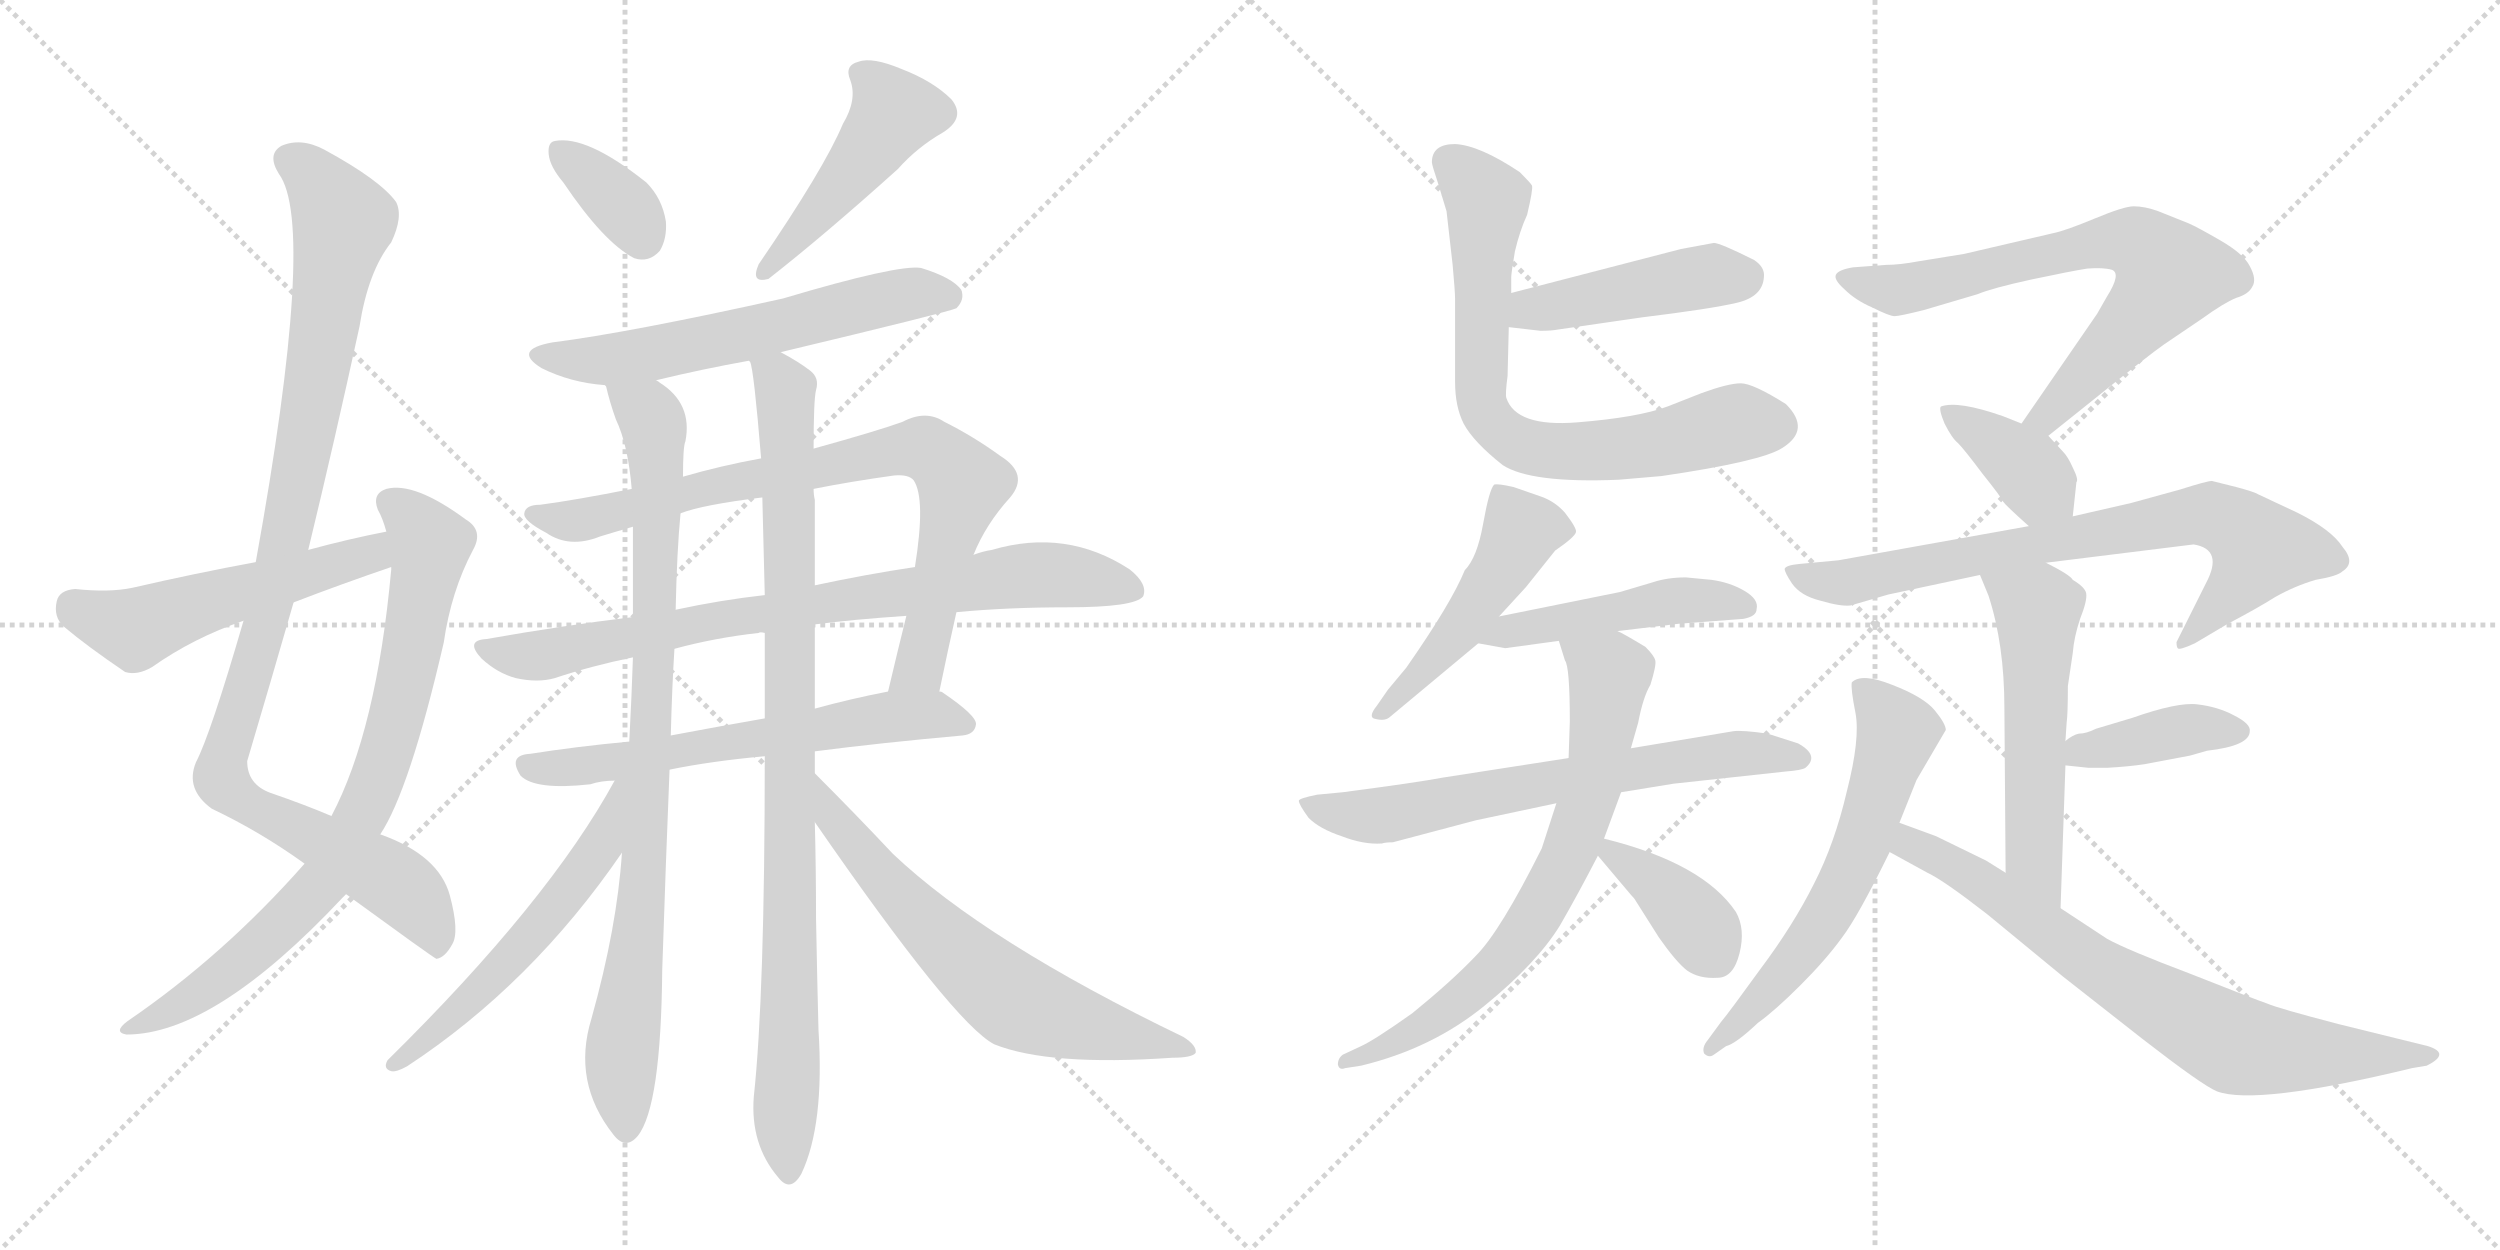 <svg version="1.1" viewBox="0 0 2048 1024" xmlns="http://www.w3.org/2000/svg">
  <g stroke="lightgray" stroke-dasharray="1,1" stroke-width="1" transform="scale(4, 4)">
    <line x1="0" y1="0" x2="256" y2="256"></line>
    <line x1="256" y1="0" x2="0" y2="256"></line>
    <line x1="128" y1="0" x2="128" y2="256"></line>
    <line x1="0" y1="128" x2="256" y2="128"></line>
    <line x1="256" y1="0" x2="512" y2="256"></line>
    <line x1="512" y1="0" x2="256" y2="256"></line>
    <line x1="384" y1="0" x2="384" y2="256"></line>
    <line x1="256" y1="128" x2="512" y2="128"></line>
  </g>
<g transform="scale(1, -1) translate(0, -850)">
   <style type="text/css">
    @keyframes keyframes0 {
      from {
       stroke: black;
       stroke-dashoffset: 1026;
       stroke-width: 128;
       }
       77% {
       animation-timing-function: step-end;
       stroke: black;
       stroke-dashoffset: 0;
       stroke-width: 128;
       }
       to {
       stroke: black;
       stroke-width: 1024;
       }
       }
       #make-me-a-hanzi-animation-0 {
         animation: keyframes0 1.085s both;
         animation-delay: 0s;
         animation-timing-function: linear;
       }
    @keyframes keyframes1 {
      from {
       stroke: black;
       stroke-dashoffset: 796;
       stroke-width: 128;
       }
       72% {
       animation-timing-function: step-end;
       stroke: black;
       stroke-dashoffset: 0;
       stroke-width: 128;
       }
       to {
       stroke: black;
       stroke-width: 1024;
       }
       }
       #make-me-a-hanzi-animation-1 {
         animation: keyframes1 0.898s both;
         animation-delay: 1.085s;
         animation-timing-function: linear;
       }
    @keyframes keyframes2 {
      from {
       stroke: black;
       stroke-dashoffset: 525;
       stroke-width: 128;
       }
       63% {
       animation-timing-function: step-end;
       stroke: black;
       stroke-dashoffset: 0;
       stroke-width: 128;
       }
       to {
       stroke: black;
       stroke-width: 1024;
       }
       }
       #make-me-a-hanzi-animation-2 {
         animation: keyframes2 0.677s both;
         animation-delay: 1.983s;
         animation-timing-function: linear;
       }
    @keyframes keyframes3 {
      from {
       stroke: black;
       stroke-dashoffset: 353;
       stroke-width: 128;
       }
       53% {
       animation-timing-function: step-end;
       stroke: black;
       stroke-dashoffset: 0;
       stroke-width: 128;
       }
       to {
       stroke: black;
       stroke-width: 1024;
       }
       }
       #make-me-a-hanzi-animation-3 {
         animation: keyframes3 0.537s both;
         animation-delay: 2.66s;
         animation-timing-function: linear;
       }
    @keyframes keyframes4 {
      from {
       stroke: black;
       stroke-dashoffset: 462;
       stroke-width: 128;
       }
       60% {
       animation-timing-function: step-end;
       stroke: black;
       stroke-dashoffset: 0;
       stroke-width: 128;
       }
       to {
       stroke: black;
       stroke-width: 1024;
       }
       }
       #make-me-a-hanzi-animation-4 {
         animation: keyframes4 0.626s both;
         animation-delay: 3.197s;
         animation-timing-function: linear;
       }
    @keyframes keyframes5 {
      from {
       stroke: black;
       stroke-dashoffset: 596;
       stroke-width: 128;
       }
       66% {
       animation-timing-function: step-end;
       stroke: black;
       stroke-dashoffset: 0;
       stroke-width: 128;
       }
       to {
       stroke: black;
       stroke-width: 1024;
       }
       }
       #make-me-a-hanzi-animation-5 {
         animation: keyframes5 0.735s both;
         animation-delay: 3.823s;
         animation-timing-function: linear;
       }
    @keyframes keyframes6 {
      from {
       stroke: black;
       stroke-dashoffset: 801;
       stroke-width: 128;
       }
       72% {
       animation-timing-function: step-end;
       stroke: black;
       stroke-dashoffset: 0;
       stroke-width: 128;
       }
       to {
       stroke: black;
       stroke-width: 1024;
       }
       }
       #make-me-a-hanzi-animation-6 {
         animation: keyframes6 0.902s both;
         animation-delay: 4.558s;
         animation-timing-function: linear;
       }
    @keyframes keyframes7 {
      from {
       stroke: black;
       stroke-dashoffset: 796;
       stroke-width: 128;
       }
       72% {
       animation-timing-function: step-end;
       stroke: black;
       stroke-dashoffset: 0;
       stroke-width: 128;
       }
       to {
       stroke: black;
       stroke-width: 1024;
       }
       }
       #make-me-a-hanzi-animation-7 {
         animation: keyframes7 0.898s both;
         animation-delay: 5.46s;
         animation-timing-function: linear;
       }
    @keyframes keyframes8 {
      from {
       stroke: black;
       stroke-dashoffset: 620;
       stroke-width: 128;
       }
       67% {
       animation-timing-function: step-end;
       stroke: black;
       stroke-dashoffset: 0;
       stroke-width: 128;
       }
       to {
       stroke: black;
       stroke-width: 1024;
       }
       }
       #make-me-a-hanzi-animation-8 {
         animation: keyframes8 0.755s both;
         animation-delay: 6.358s;
         animation-timing-function: linear;
       }
    @keyframes keyframes9 {
      from {
       stroke: black;
       stroke-dashoffset: 877;
       stroke-width: 128;
       }
       74% {
       animation-timing-function: step-end;
       stroke: black;
       stroke-dashoffset: 0;
       stroke-width: 128;
       }
       to {
       stroke: black;
       stroke-width: 1024;
       }
       }
       #make-me-a-hanzi-animation-9 {
         animation: keyframes9 0.964s both;
         animation-delay: 7.112s;
         animation-timing-function: linear;
       }
    @keyframes keyframes10 {
      from {
       stroke: black;
       stroke-dashoffset: 928;
       stroke-width: 128;
       }
       75% {
       animation-timing-function: step-end;
       stroke: black;
       stroke-dashoffset: 0;
       stroke-width: 128;
       }
       to {
       stroke: black;
       stroke-width: 1024;
       }
       }
       #make-me-a-hanzi-animation-10 {
         animation: keyframes10 1.005s both;
         animation-delay: 8.076s;
         animation-timing-function: linear;
       }
    @keyframes keyframes11 {
      from {
       stroke: black;
       stroke-dashoffset: 552;
       stroke-width: 128;
       }
       64% {
       animation-timing-function: step-end;
       stroke: black;
       stroke-dashoffset: 0;
       stroke-width: 128;
       }
       to {
       stroke: black;
       stroke-width: 1024;
       }
       }
       #make-me-a-hanzi-animation-11 {
         animation: keyframes11 0.699s both;
         animation-delay: 9.081s;
         animation-timing-function: linear;
       }
    @keyframes keyframes12 {
      from {
       stroke: black;
       stroke-dashoffset: 648;
       stroke-width: 128;
       }
       68% {
       animation-timing-function: step-end;
       stroke: black;
       stroke-dashoffset: 0;
       stroke-width: 128;
       }
       to {
       stroke: black;
       stroke-width: 1024;
       }
       }
       #make-me-a-hanzi-animation-12 {
         animation: keyframes12 0.777s both;
         animation-delay: 9.781s;
         animation-timing-function: linear;
       }
    @keyframes keyframes13 {
      from {
       stroke: black;
       stroke-dashoffset: 449;
       stroke-width: 128;
       }
       59% {
       animation-timing-function: step-end;
       stroke: black;
       stroke-dashoffset: 0;
       stroke-width: 128;
       }
       to {
       stroke: black;
       stroke-width: 1024;
       }
       }
       #make-me-a-hanzi-animation-13 {
         animation: keyframes13 0.615s both;
         animation-delay: 10.558s;
         animation-timing-function: linear;
       }
    @keyframes keyframes14 {
      from {
       stroke: black;
       stroke-dashoffset: 725;
       stroke-width: 128;
       }
       70% {
       animation-timing-function: step-end;
       stroke: black;
       stroke-dashoffset: 0;
       stroke-width: 128;
       }
       to {
       stroke: black;
       stroke-width: 1024;
       }
       }
       #make-me-a-hanzi-animation-14 {
         animation: keyframes14 0.84s both;
         animation-delay: 11.173s;
         animation-timing-function: linear;
       }
    @keyframes keyframes15 {
      from {
       stroke: black;
       stroke-dashoffset: 483;
       stroke-width: 128;
       }
       61% {
       animation-timing-function: step-end;
       stroke: black;
       stroke-dashoffset: 0;
       stroke-width: 128;
       }
       to {
       stroke: black;
       stroke-width: 1024;
       }
       }
       #make-me-a-hanzi-animation-15 {
         animation: keyframes15 0.643s both;
         animation-delay: 12.013s;
         animation-timing-function: linear;
       }
    @keyframes keyframes16 {
      from {
       stroke: black;
       stroke-dashoffset: 471;
       stroke-width: 128;
       }
       61% {
       animation-timing-function: step-end;
       stroke: black;
       stroke-dashoffset: 0;
       stroke-width: 128;
       }
       to {
       stroke: black;
       stroke-width: 1024;
       }
       }
       #make-me-a-hanzi-animation-16 {
         animation: keyframes16 0.633s both;
         animation-delay: 12.656s;
         animation-timing-function: linear;
       }
    @keyframes keyframes17 {
      from {
       stroke: black;
       stroke-dashoffset: 664;
       stroke-width: 128;
       }
       68% {
       animation-timing-function: step-end;
       stroke: black;
       stroke-dashoffset: 0;
       stroke-width: 128;
       }
       to {
       stroke: black;
       stroke-width: 1024;
       }
       }
       #make-me-a-hanzi-animation-17 {
         animation: keyframes17 0.79s both;
         animation-delay: 13.29s;
         animation-timing-function: linear;
       }
    @keyframes keyframes18 {
      from {
       stroke: black;
       stroke-dashoffset: 710;
       stroke-width: 128;
       }
       70% {
       animation-timing-function: step-end;
       stroke: black;
       stroke-dashoffset: 0;
       stroke-width: 128;
       }
       to {
       stroke: black;
       stroke-width: 1024;
       }
       }
       #make-me-a-hanzi-animation-18 {
         animation: keyframes18 0.828s both;
         animation-delay: 14.08s;
         animation-timing-function: linear;
       }
    @keyframes keyframes19 {
      from {
       stroke: black;
       stroke-dashoffset: 373;
       stroke-width: 128;
       }
       55% {
       animation-timing-function: step-end;
       stroke: black;
       stroke-dashoffset: 0;
       stroke-width: 128;
       }
       to {
       stroke: black;
       stroke-width: 1024;
       }
       }
       #make-me-a-hanzi-animation-19 {
         animation: keyframes19 0.554s both;
         animation-delay: 14.908s;
         animation-timing-function: linear;
       }
    @keyframes keyframes20 {
      from {
       stroke: black;
       stroke-dashoffset: 704;
       stroke-width: 128;
       }
       70% {
       animation-timing-function: step-end;
       stroke: black;
       stroke-dashoffset: 0;
       stroke-width: 128;
       }
       to {
       stroke: black;
       stroke-width: 1024;
       }
       }
       #make-me-a-hanzi-animation-20 {
         animation: keyframes20 0.823s both;
         animation-delay: 15.461s;
         animation-timing-function: linear;
       }
    @keyframes keyframes21 {
      from {
       stroke: black;
       stroke-dashoffset: 378;
       stroke-width: 128;
       }
       55% {
       animation-timing-function: step-end;
       stroke: black;
       stroke-dashoffset: 0;
       stroke-width: 128;
       }
       to {
       stroke: black;
       stroke-width: 1024;
       }
       }
       #make-me-a-hanzi-animation-21 {
         animation: keyframes21 0.558s both;
         animation-delay: 16.284s;
         animation-timing-function: linear;
       }
    @keyframes keyframes22 {
      from {
       stroke: black;
       stroke-dashoffset: 751;
       stroke-width: 128;
       }
       71% {
       animation-timing-function: step-end;
       stroke: black;
       stroke-dashoffset: 0;
       stroke-width: 128;
       }
       to {
       stroke: black;
       stroke-width: 1024;
       }
       }
       #make-me-a-hanzi-animation-22 {
         animation: keyframes22 0.861s both;
         animation-delay: 16.842s;
         animation-timing-function: linear;
       }
    @keyframes keyframes23 {
      from {
       stroke: black;
       stroke-dashoffset: 547;
       stroke-width: 128;
       }
       64% {
       animation-timing-function: step-end;
       stroke: black;
       stroke-dashoffset: 0;
       stroke-width: 128;
       }
       to {
       stroke: black;
       stroke-width: 1024;
       }
       }
       #make-me-a-hanzi-animation-23 {
         animation: keyframes23 0.695s both;
         animation-delay: 17.703s;
         animation-timing-function: linear;
       }
    @keyframes keyframes24 {
      from {
       stroke: black;
       stroke-dashoffset: 398;
       stroke-width: 128;
       }
       56% {
       animation-timing-function: step-end;
       stroke: black;
       stroke-dashoffset: 0;
       stroke-width: 128;
       }
       to {
       stroke: black;
       stroke-width: 1024;
       }
       }
       #make-me-a-hanzi-animation-24 {
         animation: keyframes24 0.574s both;
         animation-delay: 18.398s;
         animation-timing-function: linear;
       }
    @keyframes keyframes25 {
      from {
       stroke: black;
       stroke-dashoffset: 610;
       stroke-width: 128;
       }
       67% {
       animation-timing-function: step-end;
       stroke: black;
       stroke-dashoffset: 0;
       stroke-width: 128;
       }
       to {
       stroke: black;
       stroke-width: 1024;
       }
       }
       #make-me-a-hanzi-animation-25 {
         animation: keyframes25 0.746s both;
         animation-delay: 18.972s;
         animation-timing-function: linear;
       }
    @keyframes keyframes26 {
      from {
       stroke: black;
       stroke-dashoffset: 739;
       stroke-width: 128;
       }
       71% {
       animation-timing-function: step-end;
       stroke: black;
       stroke-dashoffset: 0;
       stroke-width: 128;
       }
       to {
       stroke: black;
       stroke-width: 1024;
       }
       }
       #make-me-a-hanzi-animation-26 {
         animation: keyframes26 0.851s both;
         animation-delay: 19.719s;
         animation-timing-function: linear;
       }
</style>
<path d="M 283.5 117.5 Q 353.5 66.5 357.5 64.5 Q 364.5 65.5 370.5 76.5 Q 376.5 86.5 368.5 116.5 Q 359.5 149.5 311.5 166.5 L 271.5 181.5 Q 250.5 190.5 221.5 200.5 Q 202.5 207.5 202.5 226.5 Q 221.5 290.5 240.5 356.5 L 252.5 399.5 Q 274.5 490.5 294.5 582.5 Q 301.5 627.5 320.5 651.5 Q 330.5 672.5 324.5 684.5 Q 311.5 702.5 265.5 727.5 Q 246.5 737.5 230.5 730.5 Q 218.5 723.5 228.5 707.5 Q 259.5 665.5 209.5 389.5 L 199.5 341.5 Q 172.5 248.5 160.5 225.5 Q 151.5 203.5 173.5 187.5 Q 213.5 168.5 249.5 142.5 L 283.5 117.5 Z" fill="lightgray"></path> 
<path d="M 249.5 142.5 Q 183.5 67.5 104.5 13.5 Q 92.5 4.5 103.5 2.5 Q 175.5 2.5 280.5 114.5 Q 281.5 115.5 283.5 117.5 L 311.5 166.5 Q 335.5 202.5 363.5 323.5 Q 369.5 365.5 387.5 399.5 Q 396.5 415.5 381.5 424.5 Q 339.5 455.5 316.5 449.5 Q 304.5 445.5 309.5 432.5 Q 313.5 425.5 316.5 414.5 L 320.5 385.5 L 320.5 383.5 Q 308.5 251.5 271.5 181.5 L 249.5 142.5 Z" fill="lightgray"></path> 
<path d="M 316.5 414.5 Q 285.5 408.5 252.5 399.5 L 209.5 389.5 Q 160.5 380.5 108.5 368.5 Q 89.5 364.5 61.5 367.5 Q 48.5 366.5 46.5 357.5 Q 43.5 344.5 52.5 336.5 Q 71.5 320.5 102.5 299.5 Q 112.5 296.5 124.5 303.5 Q 158.5 327.5 199.5 341.5 L 240.5 356.5 Q 279.5 371.5 320.5 385.5 C 348.5 395.5 345.5 420.5 316.5 414.5 Z" fill="lightgray"></path> 
<path d="M 461.5 700.5 Q 494.5 651.5 519.5 638.5 Q 531.5 634.5 540.5 644.5 Q 546.5 654.5 545.5 668.5 Q 542.5 687.5 529.5 700.5 Q 480.5 739.5 454.5 734.5 Q 448.5 733.5 449.5 723.5 Q 450.5 713.5 461.5 700.5 Z" fill="lightgray"></path> 
<path d="M 690.5 748.5 Q 675.5 712.5 621.5 633.5 Q 614.5 617.5 629.5 621.5 Q 675.5 657.5 735.5 711.5 Q 751.5 729.5 772.5 741.5 Q 791.5 753.5 779.5 768.5 Q 764.5 783.5 738.5 793.5 Q 714.5 803.5 703.5 799.5 Q 691.5 796.5 696.5 784.5 Q 702.5 768.5 690.5 748.5 Z" fill="lightgray"></path> 
<path d="M 639.5 561.5 Q 777.5 594.5 783.5 597.5 Q 790.5 604.5 787.5 612.5 Q 780.5 622.5 754.5 630.5 Q 735.5 633.5 641.5 605.5 Q 515.5 577.5 452.5 569.5 Q 419.5 563.5 443.5 548.5 Q 467.5 536.5 495.5 534.5 L 496.5 533.5 C 507.5 531.5 508.5 531.5 537.5 538.5 Q 574.5 547.5 613.5 554.5 L 639.5 561.5 Z" fill="lightgray"></path> 
<path d="M 769.5 283.5 Q 776.5 317.5 783.5 348.5 L 797.5 395.5 Q 807.5 420.5 827.5 442.5 Q 843.5 461.5 819.5 476.5 Q 797.5 492.5 773.5 504.5 Q 758.5 514.5 739.5 504.5 Q 720.5 497.5 666.5 482.5 L 623.5 474.5 Q 590.5 468.5 559.5 459.5 L 517.5 449.5 Q 472.5 440.5 442.5 436.5 Q 430.5 436.5 429.5 429.5 Q 428.5 423.5 447.5 413.5 Q 466.5 400.5 491.5 410.5 Q 504.5 414.5 518.5 418.5 L 557.5 429.5 Q 575.5 436.5 624.5 442.5 L 666.5 449.5 Q 696.5 455.5 732.5 460.5 Q 744.5 461.5 748.5 456.5 Q 758.5 441.5 749.5 385.5 L 742.5 345.5 Q 735.5 317.5 727.5 283.5 C 720.5 254.5 763.5 254.5 769.5 283.5 Z" fill="lightgray"></path> 
<path d="M 783.5 348.5 Q 825.5 352.5 874.5 352.5 Q 929.5 352.5 936.5 361.5 Q 940.5 371.5 925.5 383.5 Q 873.5 417.5 812.5 399.5 Q 805.5 398.5 797.5 395.5 L 749.5 385.5 Q 709.5 379.5 667.5 370.5 L 626.5 362.5 Q 590.5 358.5 553.5 350.5 L 518.5 344.5 Q 460.5 337.5 398.5 326.5 Q 380.5 325.5 394.5 310.5 Q 407.5 298.5 422.5 294.5 Q 440.5 290.5 454.5 294.5 Q 484.5 304.5 518.5 311.5 L 552.5 318.5 Q 585.5 327.5 621.5 331.5 Q 622.5 332.5 626.5 331.5 L 667.5 338.5 Q 698.5 342.5 742.5 345.5 L 783.5 348.5 Z" fill="lightgray"></path> 
<path d="M 667.5 234.5 Q 721.5 241.5 788.5 247.5 Q 798.5 248.5 799.5 256.5 Q 800.5 263.5 772.5 282.5 Q 771.5 283.5 769.5 283.5 L 727.5 283.5 Q 696.5 277.5 667.5 269.5 L 626.5 261.5 Q 586.5 254.5 549.5 247.5 L 515.5 242.5 Q 472.5 238.5 434.5 232.5 Q 415.5 231.5 426.5 214.5 Q 438.5 202.5 483.5 207.5 Q 492.5 210.5 503.5 210.5 L 548.5 219.5 Q 582.5 226.5 626.5 230.5 L 667.5 234.5 Z" fill="lightgray"></path> 
<path d="M 496.5 533.5 Q 499.5 520.5 504.5 506.5 Q 514.5 485.5 517.5 449.5 L 518.5 418.5 Q 518.5 387.5 518.5 344.5 L 518.5 311.5 Q 517.5 280.5 515.5 242.5 L 509.5 151.5 Q 505.5 90.5 484.5 15.5 Q 468.5 -36.5 502.5 -79.5 Q 512.5 -92.5 522.5 -80.5 Q 541.5 -56.5 542.5 55.5 Q 545.5 146.5 548.5 219.5 L 549.5 247.5 Q 550.5 286.5 552.5 318.5 L 553.5 350.5 Q 554.5 398.5 557.5 429.5 L 559.5 459.5 Q 559.5 484.5 561.5 488.5 Q 567.5 519.5 540.5 536.5 Q 539.5 537.5 537.5 538.5 C 514.5 557.5 488.5 562.5 496.5 533.5 Z" fill="lightgray"></path> 
<path d="M 667.5 216.5 Q 667.5 226.5 667.5 234.5 L 667.5 269.5 Q 667.5 303.5 667.5 338.5 L 667.5 370.5 Q 667.5 404.5 667.5 440.5 Q 666.5 444.5 666.5 449.5 L 666.5 482.5 Q 666.5 522.5 668.5 530.5 Q 671.5 540.5 663.5 546.5 Q 654.5 553.5 639.5 561.5 C 613.5 576.5 607.5 580.5 613.5 554.5 L 614.5 553.5 Q 617.5 547.5 623.5 474.5 L 624.5 442.5 Q 625.5 403.5 626.5 362.5 L 626.5 331.5 Q 626.5 297.5 626.5 261.5 L 626.5 230.5 Q 626.5 34.5 617.5 -48.5 Q 614.5 -87.5 637.5 -114.5 Q 647.5 -127.5 656.5 -111.5 Q 675.5 -71.5 670.5 6.5 Q 669.5 43.5 668.5 97.5 Q 668.5 137.5 667.5 176.5 L 667.5 216.5 Z" fill="lightgray"></path> 
<path d="M 503.5 210.5 Q 449.5 111.5 317.5 -18.5 Q 313.5 -25.5 320.5 -27.5 Q 324.5 -28.5 333.5 -23.5 Q 435.5 43.5 509.5 151.5 C 558.5 221.5 518.5 236.5 503.5 210.5 Z" fill="lightgray"></path> 
<path d="M 667.5 176.5 Q 781.5 11.5 814.5 -5.5 Q 859.5 -23.5 960.5 -16.5 Q 976.5 -16.5 979.5 -12.5 Q 980.5 -6.5 969.5 0.5 Q 807.5 78.5 731.5 150.5 Q 700.5 183.5 667.5 216.5 C 646.5 237.5 650.5 201.5 667.5 176.5 Z" fill="lightgray"></path> 
<path d="M 1236.0 582.0 L 1262.0 579.0 Q 1271.0 579.0 1276.0 580.0 L 1345.0 590.0 Q 1402.0 597.0 1423.0 602.0 Q 1444.0 607.0 1445.0 623.0 Q 1446.0 631.0 1437.0 637.0 Q 1409.0 651.0 1404.0 651.0 L 1377.0 646.0 L 1238.0 610.0 C 1209.0 602.0 1206.0 585.0 1236.0 582.0 Z" fill="lightgray"></path> 
<path d="M 1251.0 674.0 Q 1256.0 695.0 1255.0 698.0 Q 1254.0 700.0 1245.0 709.0 Q 1212.0 731.0 1192.0 732.0 Q 1173.0 732.0 1173.0 717.0 Q 1173.0 715.0 1178.0 700.0 L 1185.0 677.0 L 1190.0 633.0 Q 1192.0 611.0 1192.0 605.0 L 1192.0 537.0 Q 1192.0 517.0 1199.0 503.0 Q 1207.0 488.0 1231.0 469.0 Q 1254.0 454.0 1326.0 457.0 L 1361.0 460.0 Q 1443.0 472.0 1460.0 483.0 Q 1484.0 498.0 1463.0 519.0 Q 1436.0 536.0 1426.0 536.0 Q 1416.0 536.0 1394.0 528.0 L 1366.0 517.0 Q 1342.0 508.0 1292.0 504.0 Q 1242.0 500.0 1234.0 524.0 Q 1233.0 527.0 1235.0 542.0 L 1236.0 582.0 L 1238.0 610.0 L 1238.0 623.0 Q 1238.0 626.0 1241.0 644.0 Q 1245.0 661.0 1251.0 674.0 Z" fill="lightgray"></path> 
<path d="M 1228.0 345.0 L 1250.0 369.0 L 1274.0 399.0 Q 1290.0 410.0 1291.0 414.0 Q 1292.0 417.0 1282.0 430.0 Q 1274.0 439.0 1263.0 443.0 L 1240.0 451.0 Q 1227.0 454.0 1224.0 453.0 Q 1220.0 449.0 1215.0 421.0 Q 1210.0 393.0 1200.0 383.0 Q 1189.0 356.0 1152.0 303.0 L 1137.0 285.0 L 1128.0 272.0 Q 1120.0 262.0 1127.0 261.0 Q 1135.0 259.0 1139.0 263.0 L 1211.0 323.0 L 1228.0 345.0 Z" fill="lightgray"></path> 
<path d="M 1233.0 319.0 L 1277.0 325.0 L 1325.0 333.0 L 1375.0 339.0 L 1428.0 343.0 Q 1439.0 345.0 1439.0 351.0 Q 1441.0 359.0 1429.0 366.0 Q 1417.0 373.0 1402.0 375.0 L 1381.0 377.0 Q 1366.0 377.0 1354.0 373.0 L 1327.0 365.0 L 1228.0 345.0 C 1199.0 339.0 1181.0 328.0 1211.0 323.0 L 1233.0 319.0 Z" fill="lightgray"></path> 
<path d="M 1285.0 229.0 L 1182.0 213.0 Q 1161.0 209.0 1100.0 201.0 L 1079.0 199.0 Q 1064.0 196.0 1064.0 194.0 Q 1064.0 191.0 1072.0 180.0 Q 1081.0 171.0 1099.0 165.0 Q 1117.0 158.0 1132.0 159.0 Q 1135.0 160.0 1141.0 160.0 L 1209.0 178.0 L 1275.0 192.0 L 1328.0 201.0 L 1371.0 208.0 L 1463.0 218.0 Q 1476.0 219.0 1479.0 221.0 Q 1491.0 231.0 1473.0 241.0 L 1448.0 249.0 Q 1427.0 252.0 1420.0 251.0 L 1336.0 237.0 L 1285.0 229.0 Z" fill="lightgray"></path> 
<path d="M 1277.0 325.0 L 1282.0 309.0 Q 1286.0 304.0 1286.0 259.0 L 1285.0 229.0 L 1275.0 192.0 L 1263.0 155.0 Q 1229.0 87.0 1209.0 67.0 Q 1189.0 46.0 1157.0 20.0 Q 1126.0 -2.0 1115.0 -7.0 L 1100.0 -14.0 Q 1096.0 -17.0 1096.0 -22.0 Q 1097.0 -27.0 1102.0 -25.0 L 1115.0 -23.0 Q 1173.0 -9.0 1216.0 26.0 Q 1259.0 61.0 1278.0 92.0 Q 1293.0 118.0 1309.0 149.0 L 1314.0 163.0 L 1328.0 201.0 L 1336.0 237.0 L 1342.0 258.0 Q 1346.0 279.0 1352.0 289.0 Q 1357.0 305.0 1356.0 309.0 Q 1355.0 313.0 1348.0 320.0 Q 1330.0 331.0 1325.0 333.0 C 1299.0 347.0 1268.0 354.0 1277.0 325.0 Z" fill="lightgray"></path> 
<path d="M 1309.0 149.0 L 1336.0 117.0 Q 1339.0 114.0 1340.0 112.0 L 1359.0 82.0 Q 1373.0 62.0 1382.0 55.0 Q 1392.0 48.0 1407.0 49.0 Q 1420.0 49.0 1425.0 69.0 Q 1430.0 89.0 1422.0 103.0 Q 1395.0 143.0 1314.0 163.0 C 1293.0 168.0 1293.0 168.0 1309.0 149.0 Z" fill="lightgray"></path> 
<path d="M 1678.0 493.0 L 1713.0 521.0 Q 1760.0 559.0 1773.0 568.0 L 1804.0 589.0 Q 1822.0 602.0 1832.0 606.0 Q 1842.0 609.0 1845.0 615.0 Q 1849.0 621.0 1843.0 632.0 Q 1838.0 642.0 1819.0 653.0 Q 1800.0 664.0 1793.0 667.0 L 1768.0 677.0 Q 1757.0 681.0 1748.0 681.0 Q 1740.0 681.0 1716.0 671.0 Q 1692.0 661.0 1682.0 659.0 L 1609.0 642.0 L 1572.0 636.0 Q 1556.0 633.0 1545.0 633.0 L 1518.0 631.0 Q 1506.0 629.0 1504.0 625.0 Q 1502.0 621.0 1511.0 613.0 Q 1520.0 604.0 1534.0 598.0 Q 1548.0 591.0 1552.0 591.0 Q 1556.0 591.0 1576.0 596.0 L 1620.0 609.0 Q 1632.0 614.0 1664.0 621.0 Q 1697.0 628.0 1710.0 630.0 Q 1723.0 631.0 1730.0 629.0 Q 1738.0 626.0 1726.0 607.0 L 1718.0 593.0 L 1656.0 503.0 C 1639.0 478.0 1655.0 474.0 1678.0 493.0 Z" fill="lightgray"></path> 
<path d="M 1698.0 427.0 L 1701.0 455.0 Q 1703.0 457.0 1698.0 467.0 Q 1694.0 476.0 1690.0 480.0 L 1678.0 493.0 L 1656.0 503.0 L 1641.0 509.0 Q 1604.0 522.0 1590.0 517.0 Q 1588.0 515.0 1593.0 503.0 Q 1599.0 491.0 1604.0 487.0 Q 1609.0 482.0 1624.0 462.0 Q 1640.0 442.0 1641.0 439.0 Q 1643.0 436.0 1662.0 419.0 C 1684.0 399.0 1695.0 397.0 1698.0 427.0 Z" fill="lightgray"></path> 
<path d="M 1676.0 389.0 L 1797.0 404.0 Q 1822.0 400.0 1807.0 372.0 L 1783.0 324.0 Q 1783.0 320.0 1784.0 319.0 Q 1785.0 317.0 1798.0 323.0 L 1825.0 339.0 Q 1848.0 351.0 1864.0 361.0 Q 1880.0 370.0 1897.0 375.0 Q 1915.0 378.0 1919.0 382.0 Q 1930.0 389.0 1919.0 402.0 Q 1910.0 416.0 1882.0 430.0 L 1850.0 445.0 Q 1847.0 447.0 1832.0 451.0 L 1812.0 456.0 Q 1808.0 456.0 1786.0 449.0 L 1746.0 438.0 L 1698.0 427.0 L 1662.0 419.0 L 1506.0 391.0 L 1474.0 388.0 Q 1463.0 387.0 1462.0 384.0 Q 1462.0 381.0 1468.0 372.0 Q 1475.0 362.0 1491.0 358.0 Q 1508.0 353.0 1516.0 354.0 L 1547.0 363.0 L 1622.0 379.0 L 1676.0 389.0 Z" fill="lightgray"></path> 
<path d="M 1692.0 243.0 L 1693.0 258.0 Q 1694.0 265.0 1694.0 288.0 L 1698.0 315.0 Q 1699.0 328.0 1704.0 343.0 Q 1710.0 358.0 1709.0 364.0 Q 1708.0 369.0 1698.0 375.0 Q 1696.0 379.0 1676.0 389.0 C 1649.0 403.0 1611.0 407.0 1622.0 379.0 L 1629.0 362.0 Q 1642.0 322.0 1642.0 270.0 L 1643.0 135.0 C 1643.0 105.0 1687.0 76.0 1688.0 106.0 L 1692.0 223.0 L 1692.0 243.0 Z" fill="lightgray"></path> 
<path d="M 1843.0 251.0 Q 1844.0 257.0 1830.0 264.0 Q 1817.0 271.0 1800.0 273.0 Q 1784.0 275.0 1747.0 262.0 L 1717.0 253.0 Q 1709.0 249.0 1703.0 249.0 Q 1698.0 248.0 1692.0 243.0 C 1668.0 225.0 1668.0 225.0 1692.0 223.0 L 1711.0 221.0 L 1726.0 221.0 Q 1744.0 222.0 1757.0 224.0 L 1794.0 231.0 L 1808.0 235.0 Q 1843.0 239.0 1843.0 251.0 Z" fill="lightgray"></path> 
<path d="M 1556.0 176.0 L 1570.0 211.0 L 1594.0 252.0 Q 1594.0 257.0 1585.0 268.0 Q 1576.0 279.0 1550.0 289.0 Q 1525.0 299.0 1517.0 291.0 Q 1516.0 286.0 1520.0 266.0 Q 1524.0 245.0 1513.0 202.0 Q 1503.0 159.0 1486.0 126.0 Q 1469.0 92.0 1442.0 56.0 Q 1416.0 20.0 1410.0 13.0 L 1399.0 -2.0 Q 1394.0 -8.0 1396.0 -13.0 Q 1400.0 -17.0 1404.0 -14.0 L 1414.0 -7.0 Q 1422.0 -5.0 1440.0 12.0 Q 1454.0 22.0 1475.0 43.0 Q 1496.0 64.0 1509.0 82.0 Q 1522.0 99.0 1548.0 152.0 L 1556.0 176.0 Z" fill="lightgray"></path> 
<path d="M 1643.0 135.0 L 1627.0 145.0 L 1586.0 165.0 L 1556.0 176.0 C 1528.0 186.0 1522.0 166.0 1548.0 152.0 L 1579.0 135.0 Q 1592.0 129.0 1628.0 101.0 L 1690.0 50.0 L 1755.0 -1.0 Q 1804.0 -39.0 1816.0 -44.0 Q 1848.0 -56.0 1976.0 -25.0 L 1988.0 -23.0 Q 2008.0 -13.0 1989.0 -7.0 L 1916.0 11.0 Q 1866.0 24.0 1857.0 28.0 Q 1848.0 31.0 1795.0 52.0 Q 1742.0 72.0 1726.0 81.0 L 1688.0 106.0 L 1643.0 135.0 Z" fill="lightgray"></path> 
      <clipPath id="make-me-a-hanzi-clip-0">
      <path d="M 283.5 117.5 Q 353.5 66.5 357.5 64.5 Q 364.5 65.5 370.5 76.5 Q 376.5 86.5 368.5 116.5 Q 359.5 149.5 311.5 166.5 L 271.5 181.5 Q 250.5 190.5 221.5 200.5 Q 202.5 207.5 202.5 226.5 Q 221.5 290.5 240.5 356.5 L 252.5 399.5 Q 274.5 490.5 294.5 582.5 Q 301.5 627.5 320.5 651.5 Q 330.5 672.5 324.5 684.5 Q 311.5 702.5 265.5 727.5 Q 246.5 737.5 230.5 730.5 Q 218.5 723.5 228.5 707.5 Q 259.5 665.5 209.5 389.5 L 199.5 341.5 Q 172.5 248.5 160.5 225.5 Q 151.5 203.5 173.5 187.5 Q 213.5 168.5 249.5 142.5 L 283.5 117.5 Z" fill="lightgray"></path>
      </clipPath>
      <path clip-path="url(#make-me-a-hanzi-clip-0)" d="M 238.5 718.5 L 261.5 700.5 L 281.5 668.5 L 235.5 411.5 L 181.5 212.5 L 200.5 191.5 L 335.5 117.5 L 356.5 85.5 L 358.5 70.5 " fill="none" id="make-me-a-hanzi-animation-0" stroke-dasharray="898 1796" stroke-linecap="round"></path>

      <clipPath id="make-me-a-hanzi-clip-1">
      <path d="M 249.5 142.5 Q 183.5 67.5 104.5 13.5 Q 92.5 4.5 103.5 2.5 Q 175.5 2.5 280.5 114.5 Q 281.5 115.5 283.5 117.5 L 311.5 166.5 Q 335.5 202.5 363.5 323.5 Q 369.5 365.5 387.5 399.5 Q 396.5 415.5 381.5 424.5 Q 339.5 455.5 316.5 449.5 Q 304.5 445.5 309.5 432.5 Q 313.5 425.5 316.5 414.5 L 320.5 385.5 L 320.5 383.5 Q 308.5 251.5 271.5 181.5 L 249.5 142.5 Z" fill="lightgray"></path>
      </clipPath>
      <path clip-path="url(#make-me-a-hanzi-clip-1)" d="M 318.5 438.5 L 352.5 404.5 L 324.5 261.5 L 290.5 170.5 L 267.5 130.5 L 231.5 92.5 L 168.5 40.5 L 108.5 7.5 " fill="none" id="make-me-a-hanzi-animation-1" stroke-dasharray="668 1336" stroke-linecap="round"></path>

      <clipPath id="make-me-a-hanzi-clip-2">
      <path d="M 316.5 414.5 Q 285.5 408.5 252.5 399.5 L 209.5 389.5 Q 160.5 380.5 108.5 368.5 Q 89.5 364.5 61.5 367.5 Q 48.5 366.5 46.5 357.5 Q 43.5 344.5 52.5 336.5 Q 71.5 320.5 102.5 299.5 Q 112.5 296.5 124.5 303.5 Q 158.5 327.5 199.5 341.5 L 240.5 356.5 Q 279.5 371.5 320.5 385.5 C 348.5 395.5 345.5 420.5 316.5 414.5 Z" fill="lightgray"></path>
      </clipPath>
      <path clip-path="url(#make-me-a-hanzi-clip-2)" d="M 60.5 353.5 L 110.5 334.5 L 295.5 392.5 L 311.5 406.5 " fill="none" id="make-me-a-hanzi-animation-2" stroke-dasharray="397 794" stroke-linecap="round"></path>

      <clipPath id="make-me-a-hanzi-clip-3">
      <path d="M 461.5 700.5 Q 494.5 651.5 519.5 638.5 Q 531.5 634.5 540.5 644.5 Q 546.5 654.5 545.5 668.5 Q 542.5 687.5 529.5 700.5 Q 480.5 739.5 454.5 734.5 Q 448.5 733.5 449.5 723.5 Q 450.5 713.5 461.5 700.5 Z" fill="lightgray"></path>
      </clipPath>
      <path clip-path="url(#make-me-a-hanzi-clip-3)" d="M 459.5 725.5 L 512.5 679.5 L 525.5 655.5 " fill="none" id="make-me-a-hanzi-animation-3" stroke-dasharray="225 450" stroke-linecap="round"></path>

      <clipPath id="make-me-a-hanzi-clip-4">
      <path d="M 690.5 748.5 Q 675.5 712.5 621.5 633.5 Q 614.5 617.5 629.5 621.5 Q 675.5 657.5 735.5 711.5 Q 751.5 729.5 772.5 741.5 Q 791.5 753.5 779.5 768.5 Q 764.5 783.5 738.5 793.5 Q 714.5 803.5 703.5 799.5 Q 691.5 796.5 696.5 784.5 Q 702.5 768.5 690.5 748.5 Z" fill="lightgray"></path>
      </clipPath>
      <path clip-path="url(#make-me-a-hanzi-clip-4)" d="M 704.5 790.5 L 723.5 773.5 L 731.5 754.5 L 630.5 630.5 " fill="none" id="make-me-a-hanzi-animation-4" stroke-dasharray="334 668" stroke-linecap="round"></path>

      <clipPath id="make-me-a-hanzi-clip-5">
      <path d="M 639.5 561.5 Q 777.5 594.5 783.5 597.5 Q 790.5 604.5 787.5 612.5 Q 780.5 622.5 754.5 630.5 Q 735.5 633.5 641.5 605.5 Q 515.5 577.5 452.5 569.5 Q 419.5 563.5 443.5 548.5 Q 467.5 536.5 495.5 534.5 L 496.5 533.5 C 507.5 531.5 508.5 531.5 537.5 538.5 Q 574.5 547.5 613.5 554.5 L 639.5 561.5 Z" fill="lightgray"></path>
      </clipPath>
      <path clip-path="url(#make-me-a-hanzi-clip-5)" d="M 445.5 560.5 L 478.5 554.5 L 514.5 556.5 L 648.5 583.5 L 738.5 608.5 L 778.5 606.5 " fill="none" id="make-me-a-hanzi-animation-5" stroke-dasharray="468 936" stroke-linecap="round"></path>

      <clipPath id="make-me-a-hanzi-clip-6">
      <path d="M 769.5 283.5 Q 776.5 317.5 783.5 348.5 L 797.5 395.5 Q 807.5 420.5 827.5 442.5 Q 843.5 461.5 819.5 476.5 Q 797.5 492.5 773.5 504.5 Q 758.5 514.5 739.5 504.5 Q 720.5 497.5 666.5 482.5 L 623.5 474.5 Q 590.5 468.5 559.5 459.5 L 517.5 449.5 Q 472.5 440.5 442.5 436.5 Q 430.5 436.5 429.5 429.5 Q 428.5 423.5 447.5 413.5 Q 466.5 400.5 491.5 410.5 Q 504.5 414.5 518.5 418.5 L 557.5 429.5 Q 575.5 436.5 624.5 442.5 L 666.5 449.5 Q 696.5 455.5 732.5 460.5 Q 744.5 461.5 748.5 456.5 Q 758.5 441.5 749.5 385.5 L 742.5 345.5 Q 735.5 317.5 727.5 283.5 C 720.5 254.5 763.5 254.5 769.5 283.5 Z" fill="lightgray"></path>
      </clipPath>
      <path clip-path="url(#make-me-a-hanzi-clip-6)" d="M 437.5 429.5 L 469.5 422.5 L 606.5 456.5 L 759.5 481.5 L 788.5 453.5 L 754.5 307.5 L 734.5 290.5 " fill="none" id="make-me-a-hanzi-animation-6" stroke-dasharray="673 1346" stroke-linecap="round"></path>

      <clipPath id="make-me-a-hanzi-clip-7">
      <path d="M 783.5 348.5 Q 825.5 352.5 874.5 352.5 Q 929.5 352.5 936.5 361.5 Q 940.5 371.5 925.5 383.5 Q 873.5 417.5 812.5 399.5 Q 805.5 398.5 797.5 395.5 L 749.5 385.5 Q 709.5 379.5 667.5 370.5 L 626.5 362.5 Q 590.5 358.5 553.5 350.5 L 518.5 344.5 Q 460.5 337.5 398.5 326.5 Q 380.5 325.5 394.5 310.5 Q 407.5 298.5 422.5 294.5 Q 440.5 290.5 454.5 294.5 Q 484.5 304.5 518.5 311.5 L 552.5 318.5 Q 585.5 327.5 621.5 331.5 Q 622.5 332.5 626.5 331.5 L 667.5 338.5 Q 698.5 342.5 742.5 345.5 L 783.5 348.5 Z" fill="lightgray"></path>
      </clipPath>
      <path clip-path="url(#make-me-a-hanzi-clip-7)" d="M 396.5 318.5 L 446.5 313.5 L 592.5 343.5 L 825.5 377.5 L 873.5 378.5 L 929.5 366.5 " fill="none" id="make-me-a-hanzi-animation-7" stroke-dasharray="668 1336" stroke-linecap="round"></path>

      <clipPath id="make-me-a-hanzi-clip-8">
      <path d="M 667.5 234.5 Q 721.5 241.5 788.5 247.5 Q 798.5 248.5 799.5 256.5 Q 800.5 263.5 772.5 282.5 Q 771.5 283.5 769.5 283.5 L 727.5 283.5 Q 696.5 277.5 667.5 269.5 L 626.5 261.5 Q 586.5 254.5 549.5 247.5 L 515.5 242.5 Q 472.5 238.5 434.5 232.5 Q 415.5 231.5 426.5 214.5 Q 438.5 202.5 483.5 207.5 Q 492.5 210.5 503.5 210.5 L 548.5 219.5 Q 582.5 226.5 626.5 230.5 L 667.5 234.5 Z" fill="lightgray"></path>
      </clipPath>
      <path clip-path="url(#make-me-a-hanzi-clip-8)" d="M 431.5 222.5 L 538.5 230.5 L 723.5 262.5 L 770.5 264.5 L 790.5 256.5 " fill="none" id="make-me-a-hanzi-animation-8" stroke-dasharray="492 984" stroke-linecap="round"></path>

      <clipPath id="make-me-a-hanzi-clip-9">
      <path d="M 496.5 533.5 Q 499.5 520.5 504.5 506.5 Q 514.5 485.5 517.5 449.5 L 518.5 418.5 Q 518.5 387.5 518.5 344.5 L 518.5 311.5 Q 517.5 280.5 515.5 242.5 L 509.5 151.5 Q 505.5 90.5 484.5 15.5 Q 468.5 -36.5 502.5 -79.5 Q 512.5 -92.5 522.5 -80.5 Q 541.5 -56.5 542.5 55.5 Q 545.5 146.5 548.5 219.5 L 549.5 247.5 Q 550.5 286.5 552.5 318.5 L 553.5 350.5 Q 554.5 398.5 557.5 429.5 L 559.5 459.5 Q 559.5 484.5 561.5 488.5 Q 567.5 519.5 540.5 536.5 Q 539.5 537.5 537.5 538.5 C 514.5 557.5 488.5 562.5 496.5 533.5 Z" fill="lightgray"></path>
      </clipPath>
      <path clip-path="url(#make-me-a-hanzi-clip-9)" d="M 504.5 528.5 L 533.5 507.5 L 538.5 469.5 L 528.5 157.5 L 508.5 -19.5 L 512.5 -75.5 " fill="none" id="make-me-a-hanzi-animation-9" stroke-dasharray="749 1498" stroke-linecap="round"></path>

      <clipPath id="make-me-a-hanzi-clip-10">
      <path d="M 667.5 216.5 Q 667.5 226.5 667.5 234.5 L 667.5 269.5 Q 667.5 303.5 667.5 338.5 L 667.5 370.5 Q 667.5 404.5 667.5 440.5 Q 666.5 444.5 666.5 449.5 L 666.5 482.5 Q 666.5 522.5 668.5 530.5 Q 671.5 540.5 663.5 546.5 Q 654.5 553.5 639.5 561.5 C 613.5 576.5 607.5 580.5 613.5 554.5 L 614.5 553.5 Q 617.5 547.5 623.5 474.5 L 624.5 442.5 Q 625.5 403.5 626.5 362.5 L 626.5 331.5 Q 626.5 297.5 626.5 261.5 L 626.5 230.5 Q 626.5 34.5 617.5 -48.5 Q 614.5 -87.5 637.5 -114.5 Q 647.5 -127.5 656.5 -111.5 Q 675.5 -71.5 670.5 6.5 Q 669.5 43.5 668.5 97.5 Q 668.5 137.5 667.5 176.5 L 667.5 216.5 Z" fill="lightgray"></path>
      </clipPath>
      <path clip-path="url(#make-me-a-hanzi-clip-10)" d="M 621.5 552.5 L 643.5 530.5 L 644.5 508.5 L 646.5 -110.5 " fill="none" id="make-me-a-hanzi-animation-10" stroke-dasharray="800 1600" stroke-linecap="round"></path>

      <clipPath id="make-me-a-hanzi-clip-11">
      <path d="M 503.5 210.5 Q 449.5 111.5 317.5 -18.5 Q 313.5 -25.5 320.5 -27.5 Q 324.5 -28.5 333.5 -23.5 Q 435.5 43.5 509.5 151.5 C 558.5 221.5 518.5 236.5 503.5 210.5 Z" fill="lightgray"></path>
      </clipPath>
      <path clip-path="url(#make-me-a-hanzi-clip-11)" d="M 509.5 205.5 L 493.5 160.5 L 462.5 116.5 L 381.5 26.5 L 325.5 -20.5 " fill="none" id="make-me-a-hanzi-animation-11" stroke-dasharray="424 848" stroke-linecap="round"></path>

      <clipPath id="make-me-a-hanzi-clip-12">
      <path d="M 667.5 176.5 Q 781.5 11.5 814.5 -5.5 Q 859.5 -23.5 960.5 -16.5 Q 976.5 -16.5 979.5 -12.5 Q 980.5 -6.5 969.5 0.5 Q 807.5 78.5 731.5 150.5 Q 700.5 183.5 667.5 216.5 C 646.5 237.5 650.5 201.5 667.5 176.5 Z" fill="lightgray"></path>
      </clipPath>
      <path clip-path="url(#make-me-a-hanzi-clip-12)" d="M 671.5 209.5 L 685.5 173.5 L 717.5 135.5 L 826.5 33.5 L 882.5 11.5 L 974.5 -10.5 " fill="none" id="make-me-a-hanzi-animation-12" stroke-dasharray="520 1040" stroke-linecap="round"></path>

      <clipPath id="make-me-a-hanzi-clip-13">
      <path d="M 1236.0 582.0 L 1262.0 579.0 Q 1271.0 579.0 1276.0 580.0 L 1345.0 590.0 Q 1402.0 597.0 1423.0 602.0 Q 1444.0 607.0 1445.0 623.0 Q 1446.0 631.0 1437.0 637.0 Q 1409.0 651.0 1404.0 651.0 L 1377.0 646.0 L 1238.0 610.0 C 1209.0 602.0 1206.0 585.0 1236.0 582.0 Z" fill="lightgray"></path>
      </clipPath>
      <path clip-path="url(#make-me-a-hanzi-clip-13)" d="M 1243.0 589.0 L 1254.0 597.0 L 1376.0 620.0 L 1431.0 624.0 " fill="none" id="make-me-a-hanzi-animation-13" stroke-dasharray="321 642" stroke-linecap="round"></path>

      <clipPath id="make-me-a-hanzi-clip-14">
      <path d="M 1251.0 674.0 Q 1256.0 695.0 1255.0 698.0 Q 1254.0 700.0 1245.0 709.0 Q 1212.0 731.0 1192.0 732.0 Q 1173.0 732.0 1173.0 717.0 Q 1173.0 715.0 1178.0 700.0 L 1185.0 677.0 L 1190.0 633.0 Q 1192.0 611.0 1192.0 605.0 L 1192.0 537.0 Q 1192.0 517.0 1199.0 503.0 Q 1207.0 488.0 1231.0 469.0 Q 1254.0 454.0 1326.0 457.0 L 1361.0 460.0 Q 1443.0 472.0 1460.0 483.0 Q 1484.0 498.0 1463.0 519.0 Q 1436.0 536.0 1426.0 536.0 Q 1416.0 536.0 1394.0 528.0 L 1366.0 517.0 Q 1342.0 508.0 1292.0 504.0 Q 1242.0 500.0 1234.0 524.0 Q 1233.0 527.0 1235.0 542.0 L 1236.0 582.0 L 1238.0 610.0 L 1238.0 623.0 Q 1238.0 626.0 1241.0 644.0 Q 1245.0 661.0 1251.0 674.0 Z" fill="lightgray"></path>
      </clipPath>
      <path clip-path="url(#make-me-a-hanzi-clip-14)" d="M 1187.0 718.0 L 1218.0 686.0 L 1213.0 523.0 L 1225.0 500.0 L 1245.0 486.0 L 1294.0 479.0 L 1355.0 486.0 L 1424.0 504.0 L 1453.0 501.0 " fill="none" id="make-me-a-hanzi-animation-14" stroke-dasharray="597 1194" stroke-linecap="round"></path>

      <clipPath id="make-me-a-hanzi-clip-15">
      <path d="M 1228.0 345.0 L 1250.0 369.0 L 1274.0 399.0 Q 1290.0 410.0 1291.0 414.0 Q 1292.0 417.0 1282.0 430.0 Q 1274.0 439.0 1263.0 443.0 L 1240.0 451.0 Q 1227.0 454.0 1224.0 453.0 Q 1220.0 449.0 1215.0 421.0 Q 1210.0 393.0 1200.0 383.0 Q 1189.0 356.0 1152.0 303.0 L 1137.0 285.0 L 1128.0 272.0 Q 1120.0 262.0 1127.0 261.0 Q 1135.0 259.0 1139.0 263.0 L 1211.0 323.0 L 1228.0 345.0 Z" fill="lightgray"></path>
      </clipPath>
      <path clip-path="url(#make-me-a-hanzi-clip-15)" d="M 1227.0 448.0 L 1246.0 413.0 L 1200.0 340.0 L 1132.0 266.0 " fill="none" id="make-me-a-hanzi-animation-15" stroke-dasharray="355 710" stroke-linecap="round"></path>

      <clipPath id="make-me-a-hanzi-clip-16">
      <path d="M 1233.0 319.0 L 1277.0 325.0 L 1325.0 333.0 L 1375.0 339.0 L 1428.0 343.0 Q 1439.0 345.0 1439.0 351.0 Q 1441.0 359.0 1429.0 366.0 Q 1417.0 373.0 1402.0 375.0 L 1381.0 377.0 Q 1366.0 377.0 1354.0 373.0 L 1327.0 365.0 L 1228.0 345.0 C 1199.0 339.0 1181.0 328.0 1211.0 323.0 L 1233.0 319.0 Z" fill="lightgray"></path>
      </clipPath>
      <path clip-path="url(#make-me-a-hanzi-clip-16)" d="M 1217.0 327.0 L 1365.0 357.0 L 1429.0 353.0 " fill="none" id="make-me-a-hanzi-animation-16" stroke-dasharray="343 686" stroke-linecap="round"></path>

      <clipPath id="make-me-a-hanzi-clip-17">
      <path d="M 1285.0 229.0 L 1182.0 213.0 Q 1161.0 209.0 1100.0 201.0 L 1079.0 199.0 Q 1064.0 196.0 1064.0 194.0 Q 1064.0 191.0 1072.0 180.0 Q 1081.0 171.0 1099.0 165.0 Q 1117.0 158.0 1132.0 159.0 Q 1135.0 160.0 1141.0 160.0 L 1209.0 178.0 L 1275.0 192.0 L 1328.0 201.0 L 1371.0 208.0 L 1463.0 218.0 Q 1476.0 219.0 1479.0 221.0 Q 1491.0 231.0 1473.0 241.0 L 1448.0 249.0 Q 1427.0 252.0 1420.0 251.0 L 1336.0 237.0 L 1285.0 229.0 Z" fill="lightgray"></path>
      </clipPath>
      <path clip-path="url(#make-me-a-hanzi-clip-17)" d="M 1072.0 194.0 L 1085.0 186.0 L 1120.0 181.0 L 1416.0 232.0 L 1473.0 230.0 " fill="none" id="make-me-a-hanzi-animation-17" stroke-dasharray="536 1072" stroke-linecap="round"></path>

      <clipPath id="make-me-a-hanzi-clip-18">
      <path d="M 1277.0 325.0 L 1282.0 309.0 Q 1286.0 304.0 1286.0 259.0 L 1285.0 229.0 L 1275.0 192.0 L 1263.0 155.0 Q 1229.0 87.0 1209.0 67.0 Q 1189.0 46.0 1157.0 20.0 Q 1126.0 -2.0 1115.0 -7.0 L 1100.0 -14.0 Q 1096.0 -17.0 1096.0 -22.0 Q 1097.0 -27.0 1102.0 -25.0 L 1115.0 -23.0 Q 1173.0 -9.0 1216.0 26.0 Q 1259.0 61.0 1278.0 92.0 Q 1293.0 118.0 1309.0 149.0 L 1314.0 163.0 L 1328.0 201.0 L 1336.0 237.0 L 1342.0 258.0 Q 1346.0 279.0 1352.0 289.0 Q 1357.0 305.0 1356.0 309.0 Q 1355.0 313.0 1348.0 320.0 Q 1330.0 331.0 1325.0 333.0 C 1299.0 347.0 1268.0 354.0 1277.0 325.0 Z" fill="lightgray"></path>
      </clipPath>
      <path clip-path="url(#make-me-a-hanzi-clip-18)" d="M 1284.0 323.0 L 1319.0 298.0 L 1306.0 212.0 L 1275.0 129.0 L 1233.0 67.0 L 1191.0 26.0 L 1120.0 -15.0 L 1101.0 -19.0 " fill="none" id="make-me-a-hanzi-animation-18" stroke-dasharray="582 1164" stroke-linecap="round"></path>

      <clipPath id="make-me-a-hanzi-clip-19">
      <path d="M 1309.0 149.0 L 1336.0 117.0 Q 1339.0 114.0 1340.0 112.0 L 1359.0 82.0 Q 1373.0 62.0 1382.0 55.0 Q 1392.0 48.0 1407.0 49.0 Q 1420.0 49.0 1425.0 69.0 Q 1430.0 89.0 1422.0 103.0 Q 1395.0 143.0 1314.0 163.0 C 1293.0 168.0 1293.0 168.0 1309.0 149.0 Z" fill="lightgray"></path>
      </clipPath>
      <path clip-path="url(#make-me-a-hanzi-clip-19)" d="M 1322.0 152.0 L 1374.0 111.0 L 1404.0 70.0 " fill="none" id="make-me-a-hanzi-animation-19" stroke-dasharray="245 490" stroke-linecap="round"></path>

      <clipPath id="make-me-a-hanzi-clip-20">
      <path d="M 1678.0 493.0 L 1713.0 521.0 Q 1760.0 559.0 1773.0 568.0 L 1804.0 589.0 Q 1822.0 602.0 1832.0 606.0 Q 1842.0 609.0 1845.0 615.0 Q 1849.0 621.0 1843.0 632.0 Q 1838.0 642.0 1819.0 653.0 Q 1800.0 664.0 1793.0 667.0 L 1768.0 677.0 Q 1757.0 681.0 1748.0 681.0 Q 1740.0 681.0 1716.0 671.0 Q 1692.0 661.0 1682.0 659.0 L 1609.0 642.0 L 1572.0 636.0 Q 1556.0 633.0 1545.0 633.0 L 1518.0 631.0 Q 1506.0 629.0 1504.0 625.0 Q 1502.0 621.0 1511.0 613.0 Q 1520.0 604.0 1534.0 598.0 Q 1548.0 591.0 1552.0 591.0 Q 1556.0 591.0 1576.0 596.0 L 1620.0 609.0 Q 1632.0 614.0 1664.0 621.0 Q 1697.0 628.0 1710.0 630.0 Q 1723.0 631.0 1730.0 629.0 Q 1738.0 626.0 1726.0 607.0 L 1718.0 593.0 L 1656.0 503.0 C 1639.0 478.0 1655.0 474.0 1678.0 493.0 Z" fill="lightgray"></path>
      </clipPath>
      <path clip-path="url(#make-me-a-hanzi-clip-20)" d="M 1513.0 622.0 L 1564.0 613.0 L 1731.0 653.0 L 1754.0 649.0 L 1778.0 625.0 L 1775.0 620.0 L 1677.0 508.0 L 1664.0 507.0 " fill="none" id="make-me-a-hanzi-animation-20" stroke-dasharray="576 1152" stroke-linecap="round"></path>

      <clipPath id="make-me-a-hanzi-clip-21">
      <path d="M 1698.0 427.0 L 1701.0 455.0 Q 1703.0 457.0 1698.0 467.0 Q 1694.0 476.0 1690.0 480.0 L 1678.0 493.0 L 1656.0 503.0 L 1641.0 509.0 Q 1604.0 522.0 1590.0 517.0 Q 1588.0 515.0 1593.0 503.0 Q 1599.0 491.0 1604.0 487.0 Q 1609.0 482.0 1624.0 462.0 Q 1640.0 442.0 1641.0 439.0 Q 1643.0 436.0 1662.0 419.0 C 1684.0 399.0 1695.0 397.0 1698.0 427.0 Z" fill="lightgray"></path>
      </clipPath>
      <path clip-path="url(#make-me-a-hanzi-clip-21)" d="M 1595.0 511.0 L 1659.0 468.0 L 1690.0 435.0 " fill="none" id="make-me-a-hanzi-animation-21" stroke-dasharray="250 500" stroke-linecap="round"></path>

      <clipPath id="make-me-a-hanzi-clip-22">
      <path d="M 1676.0 389.0 L 1797.0 404.0 Q 1822.0 400.0 1807.0 372.0 L 1783.0 324.0 Q 1783.0 320.0 1784.0 319.0 Q 1785.0 317.0 1798.0 323.0 L 1825.0 339.0 Q 1848.0 351.0 1864.0 361.0 Q 1880.0 370.0 1897.0 375.0 Q 1915.0 378.0 1919.0 382.0 Q 1930.0 389.0 1919.0 402.0 Q 1910.0 416.0 1882.0 430.0 L 1850.0 445.0 Q 1847.0 447.0 1832.0 451.0 L 1812.0 456.0 Q 1808.0 456.0 1786.0 449.0 L 1746.0 438.0 L 1698.0 427.0 L 1662.0 419.0 L 1506.0 391.0 L 1474.0 388.0 Q 1463.0 387.0 1462.0 384.0 Q 1462.0 381.0 1468.0 372.0 Q 1475.0 362.0 1491.0 358.0 Q 1508.0 353.0 1516.0 354.0 L 1547.0 363.0 L 1622.0 379.0 L 1676.0 389.0 Z" fill="lightgray"></path>
      </clipPath>
      <path clip-path="url(#make-me-a-hanzi-clip-22)" d="M 1470.0 380.0 L 1512.0 373.0 L 1802.0 429.0 L 1830.0 421.0 L 1851.0 399.0 L 1790.0 323.0 " fill="none" id="make-me-a-hanzi-animation-22" stroke-dasharray="623 1246" stroke-linecap="round"></path>

      <clipPath id="make-me-a-hanzi-clip-23">
      <path d="M 1692.0 243.0 L 1693.0 258.0 Q 1694.0 265.0 1694.0 288.0 L 1698.0 315.0 Q 1699.0 328.0 1704.0 343.0 Q 1710.0 358.0 1709.0 364.0 Q 1708.0 369.0 1698.0 375.0 Q 1696.0 379.0 1676.0 389.0 C 1649.0 403.0 1611.0 407.0 1622.0 379.0 L 1629.0 362.0 Q 1642.0 322.0 1642.0 270.0 L 1643.0 135.0 C 1643.0 105.0 1687.0 76.0 1688.0 106.0 L 1692.0 223.0 L 1692.0 243.0 Z" fill="lightgray"></path>
      </clipPath>
      <path clip-path="url(#make-me-a-hanzi-clip-23)" d="M 1629.0 377.0 L 1669.0 351.0 L 1666.0 148.0 L 1685.0 113.0 " fill="none" id="make-me-a-hanzi-animation-23" stroke-dasharray="419 838" stroke-linecap="round"></path>

      <clipPath id="make-me-a-hanzi-clip-24">
      <path d="M 1843.0 251.0 Q 1844.0 257.0 1830.0 264.0 Q 1817.0 271.0 1800.0 273.0 Q 1784.0 275.0 1747.0 262.0 L 1717.0 253.0 Q 1709.0 249.0 1703.0 249.0 Q 1698.0 248.0 1692.0 243.0 C 1668.0 225.0 1668.0 225.0 1692.0 223.0 L 1711.0 221.0 L 1726.0 221.0 Q 1744.0 222.0 1757.0 224.0 L 1794.0 231.0 L 1808.0 235.0 Q 1843.0 239.0 1843.0 251.0 Z" fill="lightgray"></path>
      </clipPath>
      <path clip-path="url(#make-me-a-hanzi-clip-24)" d="M 1697.0 228.0 L 1706.0 235.0 L 1776.0 250.0 L 1835.0 251.0 " fill="none" id="make-me-a-hanzi-animation-24" stroke-dasharray="270 540" stroke-linecap="round"></path>

      <clipPath id="make-me-a-hanzi-clip-25">
      <path d="M 1556.0 176.0 L 1570.0 211.0 L 1594.0 252.0 Q 1594.0 257.0 1585.0 268.0 Q 1576.0 279.0 1550.0 289.0 Q 1525.0 299.0 1517.0 291.0 Q 1516.0 286.0 1520.0 266.0 Q 1524.0 245.0 1513.0 202.0 Q 1503.0 159.0 1486.0 126.0 Q 1469.0 92.0 1442.0 56.0 Q 1416.0 20.0 1410.0 13.0 L 1399.0 -2.0 Q 1394.0 -8.0 1396.0 -13.0 Q 1400.0 -17.0 1404.0 -14.0 L 1414.0 -7.0 Q 1422.0 -5.0 1440.0 12.0 Q 1454.0 22.0 1475.0 43.0 Q 1496.0 64.0 1509.0 82.0 Q 1522.0 99.0 1548.0 152.0 L 1556.0 176.0 Z" fill="lightgray"></path>
      </clipPath>
      <path clip-path="url(#make-me-a-hanzi-clip-25)" d="M 1523.0 287.0 L 1554.0 248.0 L 1524.0 154.0 L 1499.0 104.0 L 1468.0 60.0 L 1401.0 -8.0 " fill="none" id="make-me-a-hanzi-animation-25" stroke-dasharray="482 964" stroke-linecap="round"></path>

      <clipPath id="make-me-a-hanzi-clip-26">
      <path d="M 1643.0 135.0 L 1627.0 145.0 L 1586.0 165.0 L 1556.0 176.0 C 1528.0 186.0 1522.0 166.0 1548.0 152.0 L 1579.0 135.0 Q 1592.0 129.0 1628.0 101.0 L 1690.0 50.0 L 1755.0 -1.0 Q 1804.0 -39.0 1816.0 -44.0 Q 1848.0 -56.0 1976.0 -25.0 L 1988.0 -23.0 Q 2008.0 -13.0 1989.0 -7.0 L 1916.0 11.0 Q 1866.0 24.0 1857.0 28.0 Q 1848.0 31.0 1795.0 52.0 Q 1742.0 72.0 1726.0 81.0 L 1688.0 106.0 L 1643.0 135.0 Z" fill="lightgray"></path>
      </clipPath>
      <path clip-path="url(#make-me-a-hanzi-clip-26)" d="M 1561.0 168.0 L 1564.0 159.0 L 1622.0 128.0 L 1721.0 56.0 L 1827.0 -4.0 L 1868.0 -12.0 L 1990.0 -15.0 " fill="none" id="make-me-a-hanzi-animation-26" stroke-dasharray="611 1222" stroke-linecap="round"></path>

</g>
</svg>
